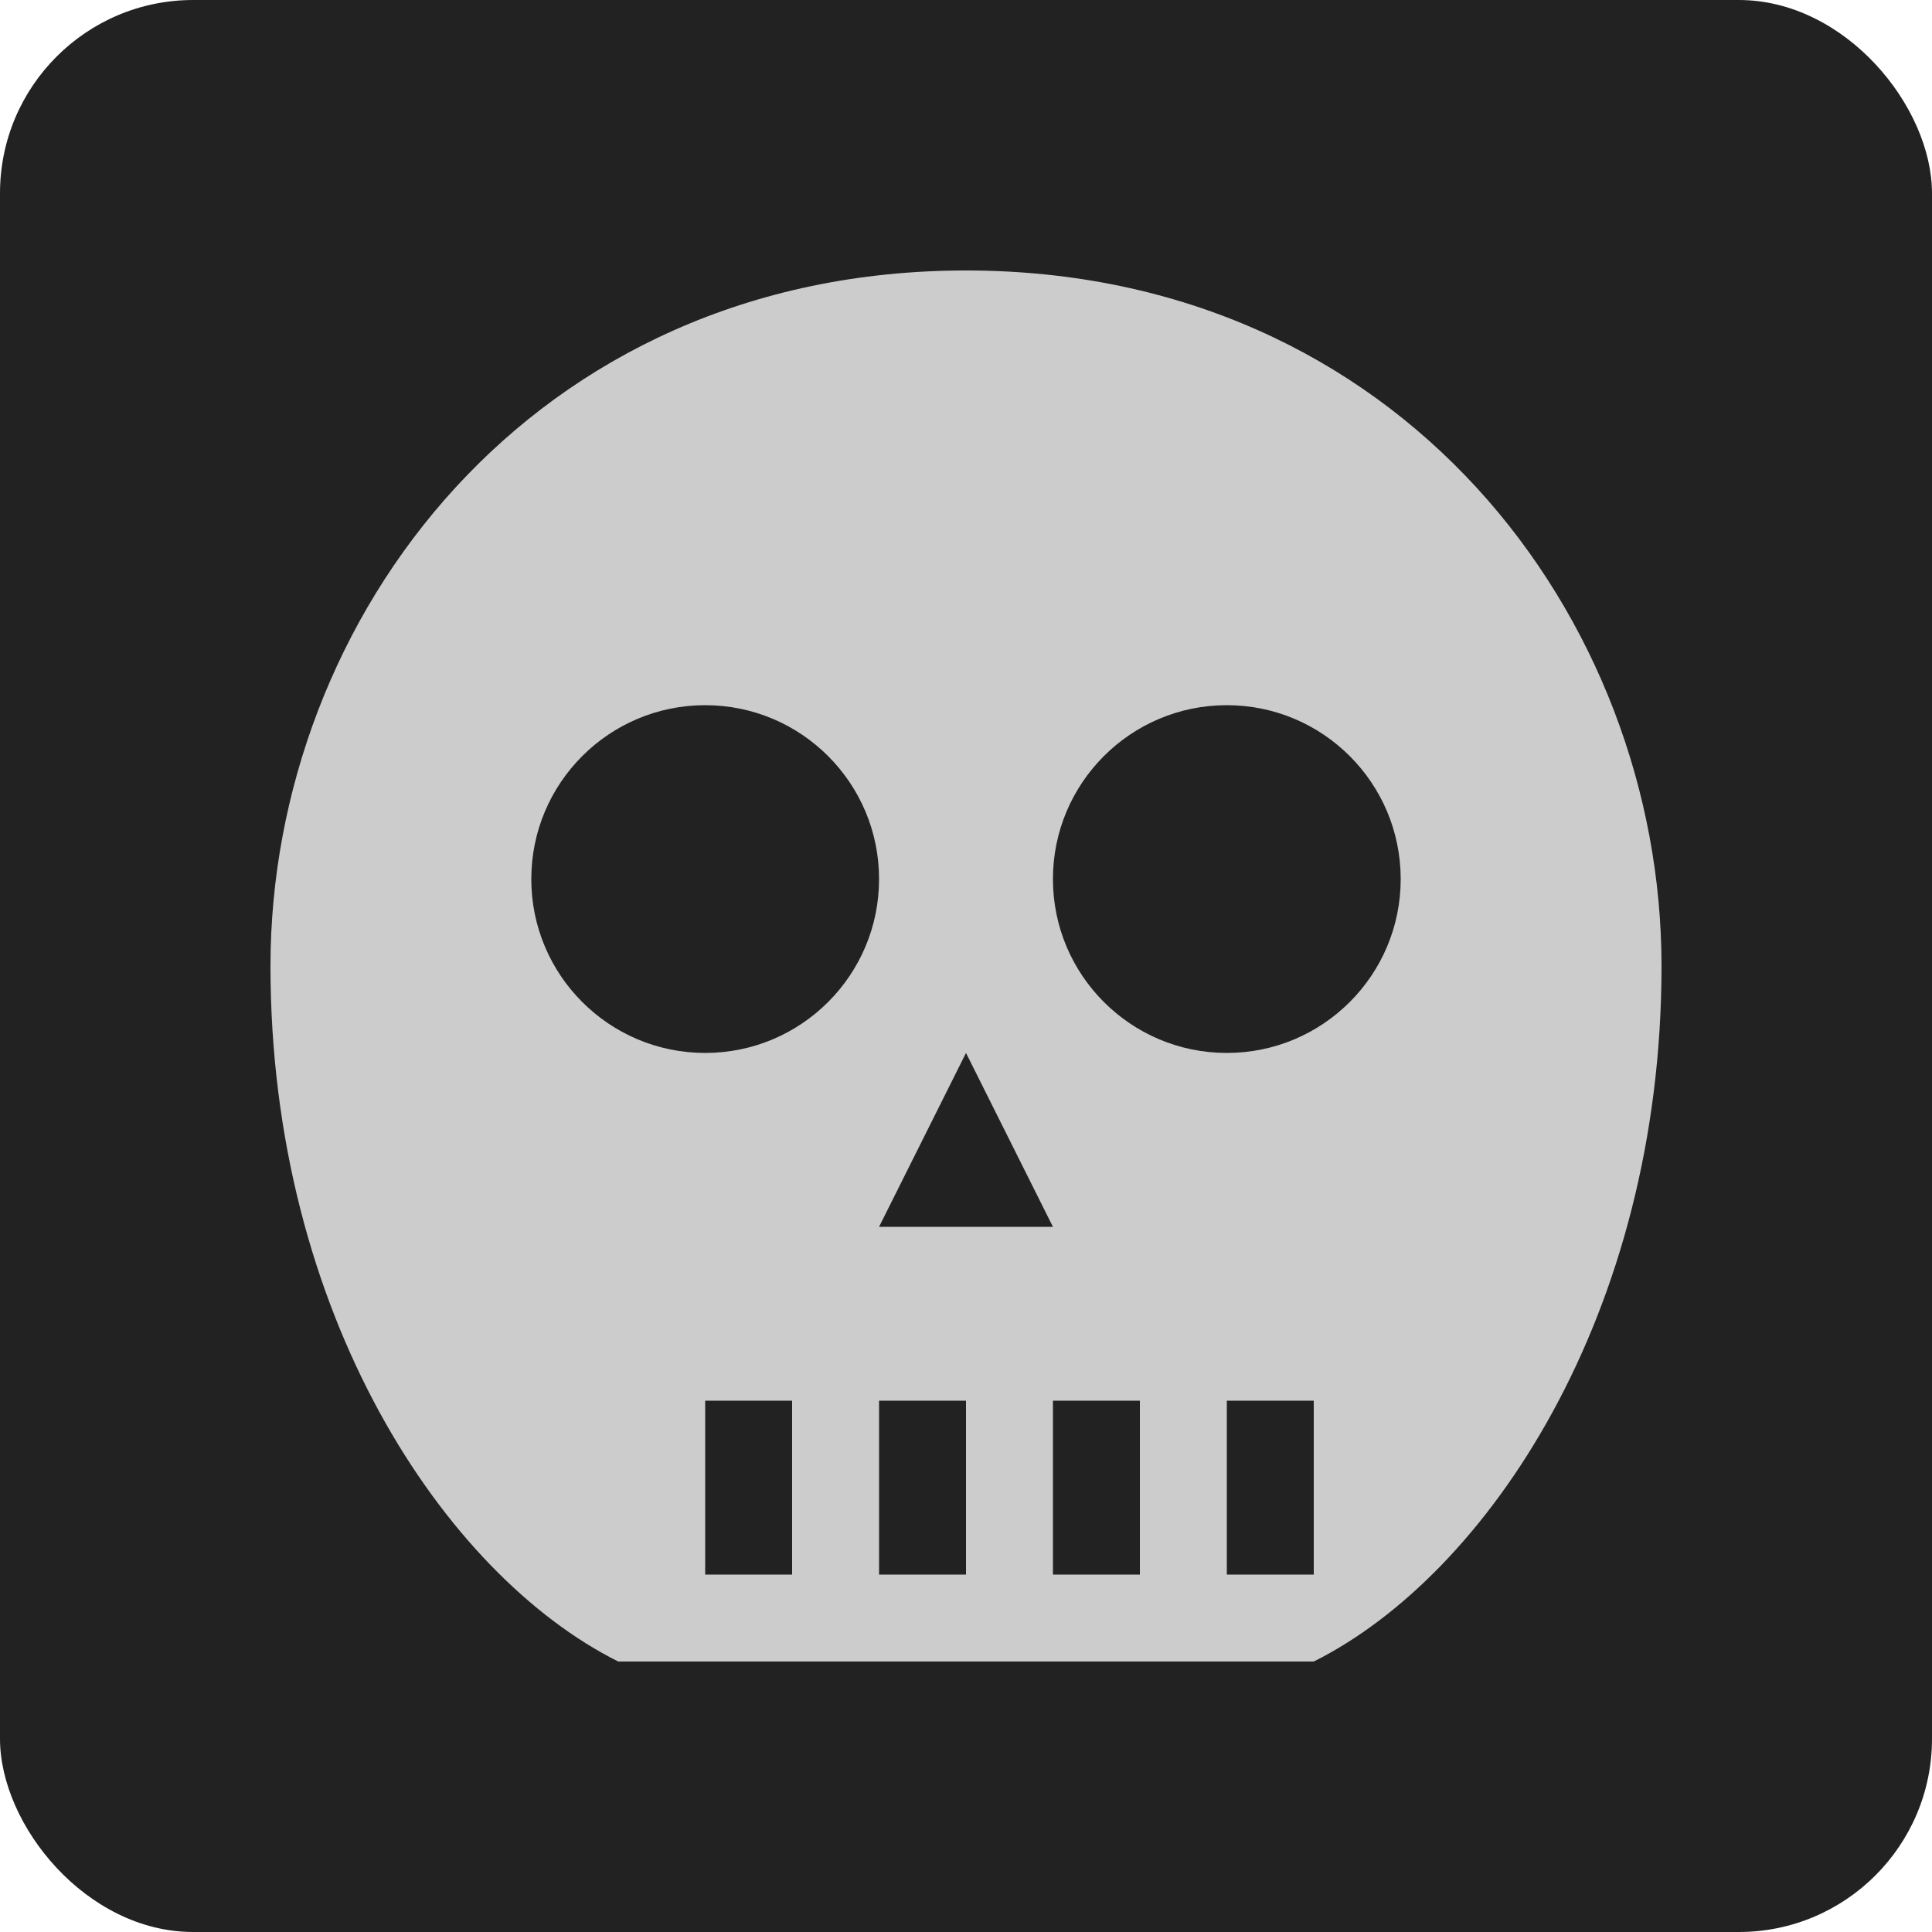 <svg width="32" height="32" viewBox="0 0 100 100" xmlns="http://www.w3.org/2000/svg">
  <rect width="100" height="100" rx="10" fill="#222"/>
  <g transform="translate(5, 5) scale(0.9)">
    <path d="M50 10 C 25 10, 10 30, 10 50 C 10 70, 20 85, 30 90 L 70 90 C 80 85, 90 70, 90 50 C 90 30, 75 10, 50 10 Z" fill="#ccc"/>
    <circle cx="35" cy="45" r="10" fill="#222"/>
    <circle cx="65" cy="45" r="10" fill="#222"/>
    <path d="M50 55 L 45 65 L 55 65 Z" fill="#222"/>
    <rect x="35" y="75" width="5" height="10" fill="#222"/>
    <rect x="45" y="75" width="5" height="10" fill="#222"/>
    <rect x="55" y="75" width="5" height="10" fill="#222"/>
    <rect x="65" y="75" width="5" height="10" fill="#222"/>
  </g>
</svg>